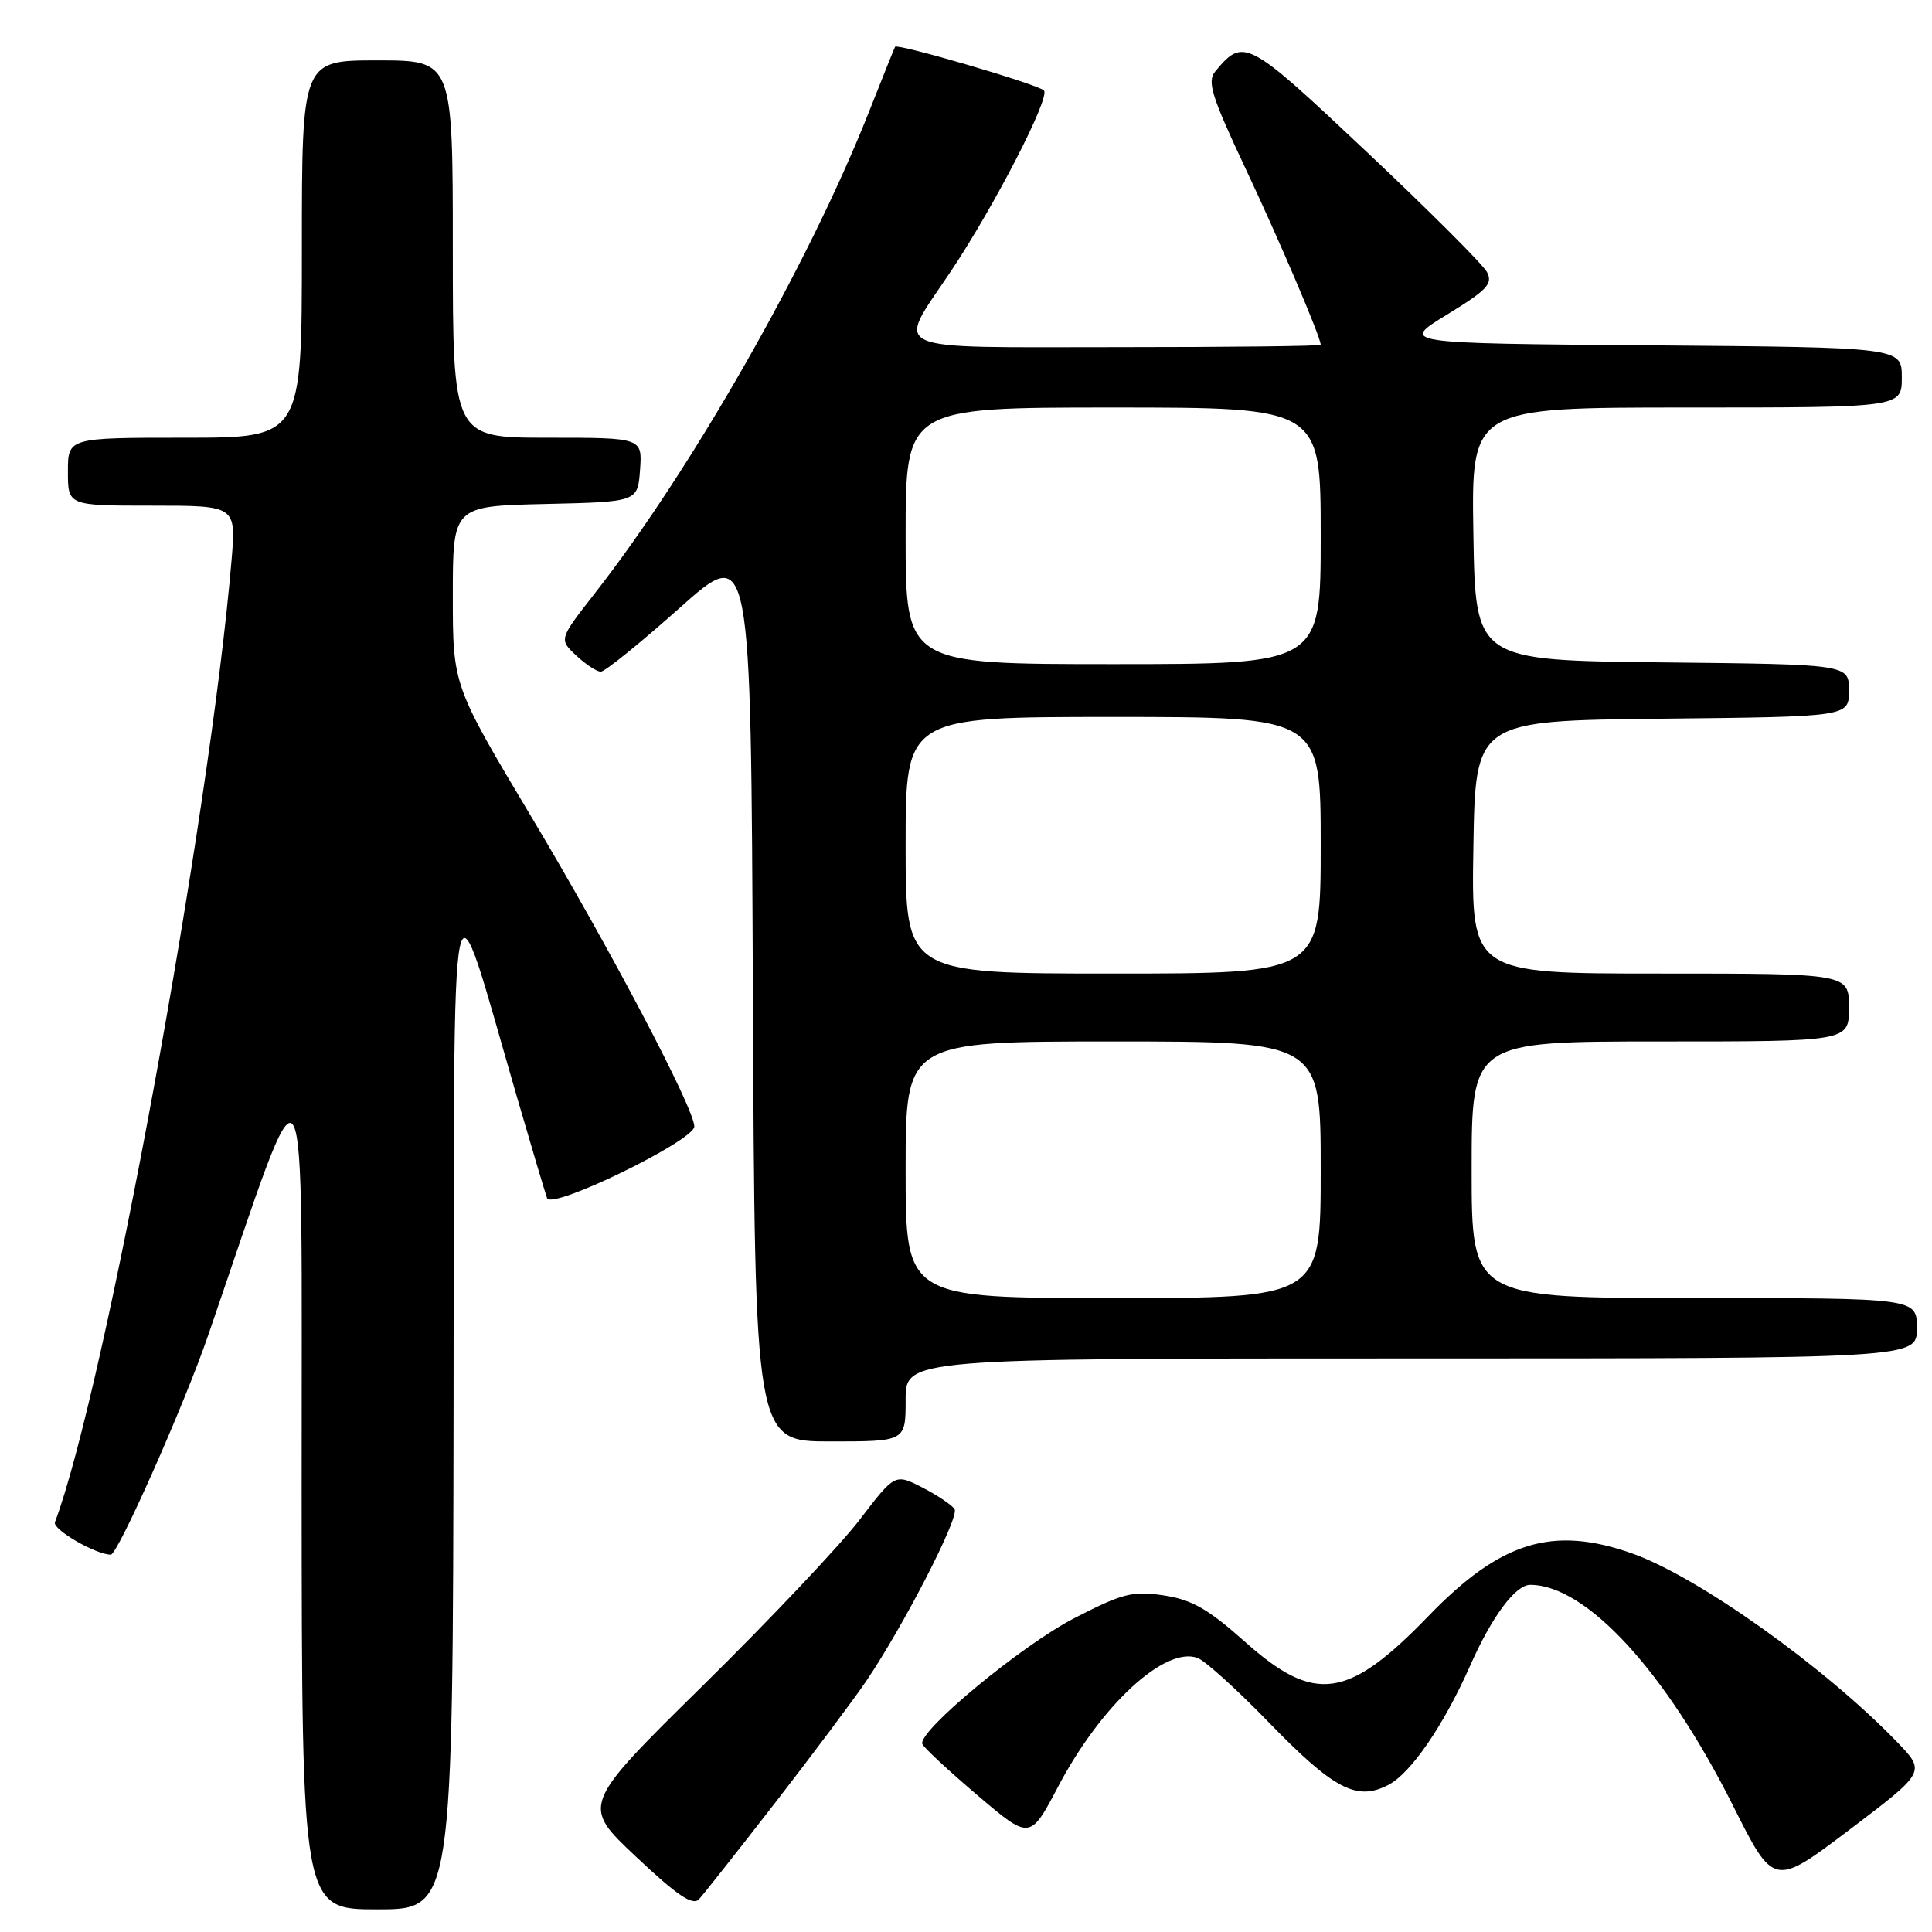 <?xml version="1.0" encoding="UTF-8" standalone="no"?>
<!DOCTYPE svg PUBLIC "-//W3C//DTD SVG 1.1//EN" "http://www.w3.org/Graphics/SVG/1.1/DTD/svg11.dtd" >
<svg xmlns="http://www.w3.org/2000/svg" xmlns:xlink="http://www.w3.org/1999/xlink" version="1.1" viewBox="0 0 256 256">
 <g >
 <path fill="currentColor"
d=" M 60.10 185.75 C 60.21 110.14 59.39 114.07 68.54 145.50 C 70.46 152.10 72.24 158.07 72.49 158.76 C 73.07 160.36 92.00 151.14 92.00 149.26 C 92.00 146.89 80.88 125.76 70.38 108.19 C 60.00 90.81 60.00 90.81 60.00 78.93 C 60.00 67.06 60.00 67.06 72.25 66.78 C 84.50 66.50 84.50 66.50 84.81 62.25 C 85.11 58.00 85.11 58.00 72.56 58.00 C 60.00 58.00 60.00 58.00 60.00 33.00 C 60.00 8.00 60.00 8.00 50.00 8.00 C 40.00 8.00 40.00 8.00 40.00 33.00 C 40.00 58.00 40.00 58.00 24.50 58.00 C 9.00 58.00 9.00 58.00 9.00 62.50 C 9.00 67.00 9.00 67.00 20.14 67.00 C 31.29 67.00 31.29 67.00 30.68 74.25 C 27.80 108.33 13.86 184.22 7.28 201.70 C 6.92 202.65 12.69 206.00 14.69 206.00 C 15.60 206.00 24.41 186.17 27.56 177.00 C 41.17 137.44 39.93 135.42 39.97 197.25 C 40.00 253.00 40.00 253.00 50.00 253.00 C 60.00 253.00 60.00 253.00 60.10 185.75 Z  M 102.81 238.75 C 107.81 232.29 113.20 225.09 114.78 222.75 C 119.74 215.42 127.14 201.03 126.49 199.98 C 126.15 199.43 124.23 198.14 122.23 197.11 C 118.59 195.25 118.59 195.25 113.91 201.37 C 111.34 204.74 101.99 214.63 93.13 223.35 C 77.03 239.21 77.03 239.21 84.27 246.02 C 89.70 251.14 91.78 252.55 92.61 251.67 C 93.21 251.03 97.80 245.21 102.81 238.75 Z  M 251.35 230.80 C 241.69 220.81 224.96 208.91 216.27 205.84 C 205.73 202.12 198.84 204.24 189.28 214.13 C 178.61 225.18 174.21 225.79 164.97 217.55 C 160.09 213.20 157.93 211.96 154.21 211.40 C 150.07 210.78 148.75 211.12 142.36 214.41 C 135.40 217.99 121.62 229.40 122.21 231.08 C 122.37 231.54 125.65 234.59 129.49 237.86 C 136.48 243.81 136.48 243.81 140.21 236.73 C 145.89 225.93 154.39 218.09 158.69 219.69 C 159.68 220.06 163.88 223.85 168.02 228.12 C 176.72 237.09 179.75 238.70 183.95 236.52 C 186.95 234.97 191.30 228.62 194.82 220.67 C 197.68 214.20 200.81 210.00 202.75 210.00 C 210.18 210.00 220.70 221.45 229.64 239.27 C 235.04 250.04 235.04 250.04 245.12 242.41 C 255.19 234.78 255.19 234.78 251.35 230.80 Z  M 120.00 185.50 C 120.00 180.00 120.00 180.00 187.00 180.00 C 254.00 180.00 254.00 180.00 254.00 176.00 C 254.00 172.00 254.00 172.00 224.50 172.00 C 195.00 172.00 195.00 172.00 195.00 155.00 C 195.00 138.00 195.00 138.00 220.00 138.00 C 245.00 138.00 245.00 138.00 245.00 133.50 C 245.00 129.00 245.00 129.00 219.98 129.00 C 194.95 129.00 194.95 129.00 195.23 112.25 C 195.50 95.50 195.50 95.50 220.25 95.23 C 245.00 94.97 245.00 94.97 245.00 91.50 C 245.00 88.03 245.00 88.03 220.25 87.77 C 195.50 87.50 195.50 87.50 195.23 70.75 C 194.95 54.00 194.95 54.00 223.48 54.00 C 252.00 54.00 252.00 54.00 252.00 50.01 C 252.00 46.03 252.00 46.03 218.75 45.76 C 185.50 45.50 185.50 45.50 191.75 41.68 C 197.07 38.42 197.85 37.59 197.02 36.03 C 196.48 35.03 189.29 27.84 181.03 20.06 C 165.24 5.18 164.79 4.94 161.03 9.46 C 159.92 10.80 160.54 12.76 165.01 22.27 C 169.55 31.90 175.00 44.68 175.00 45.69 C 175.00 45.86 162.82 46.00 147.93 46.00 C 116.92 46.00 118.72 46.82 125.96 36.00 C 131.77 27.31 139.23 12.82 138.32 11.98 C 137.43 11.15 118.87 5.71 118.60 6.20 C 118.51 6.36 116.92 10.32 115.07 15.00 C 107.13 35.04 91.68 62.16 78.83 78.60 C 74.06 84.71 74.06 84.71 76.34 86.85 C 77.60 88.03 79.07 89.00 79.61 89.00 C 80.15 89.00 84.84 85.20 90.04 80.57 C 99.50 72.13 99.50 72.13 99.76 131.57 C 100.02 191.00 100.02 191.00 110.01 191.00 C 120.00 191.00 120.00 191.00 120.00 185.50 Z  M 120.00 155.00 C 120.00 138.00 120.00 138.00 147.50 138.00 C 175.00 138.00 175.00 138.00 175.00 155.00 C 175.00 172.00 175.00 172.00 147.50 172.00 C 120.00 172.00 120.00 172.00 120.00 155.00 Z  M 120.00 112.00 C 120.00 95.00 120.00 95.00 147.50 95.00 C 175.00 95.00 175.00 95.00 175.00 112.00 C 175.00 129.00 175.00 129.00 147.50 129.00 C 120.00 129.00 120.00 129.00 120.00 112.00 Z  M 120.00 71.00 C 120.00 54.00 120.00 54.00 147.50 54.00 C 175.00 54.00 175.00 54.00 175.00 71.00 C 175.00 88.00 175.00 88.00 147.50 88.00 C 120.00 88.00 120.00 88.00 120.00 71.00 Z "/>
</g>
</svg>